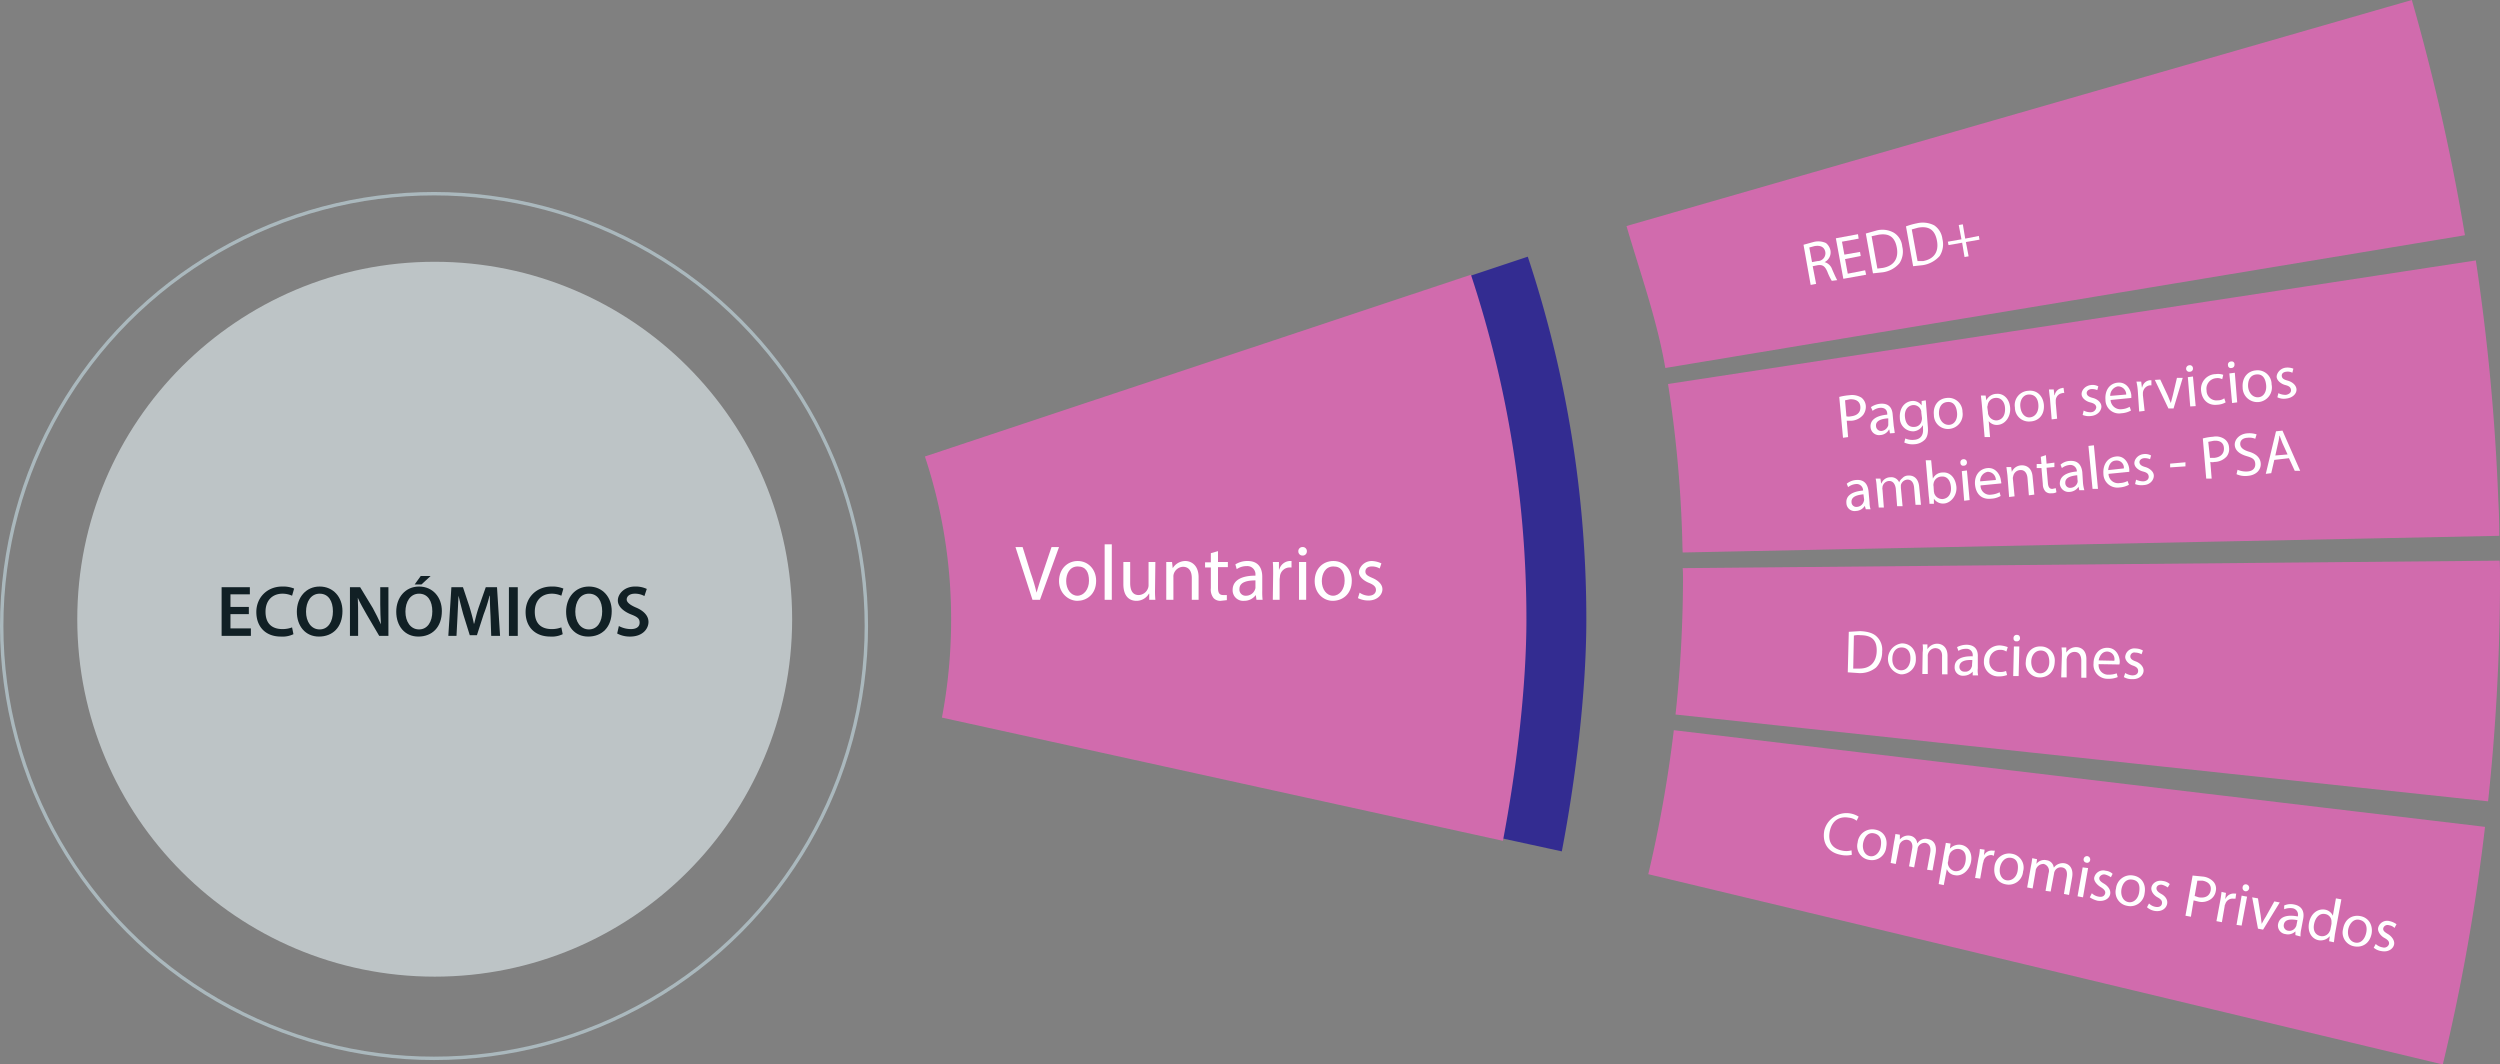 <svg class="animate__animated" xmlns="http://www.w3.org/2000/svg" viewBox="0 0 734.4 312.7">
  <rect x="0" y="0" width="734.4" height="312.7" fill="#808080" stroke="none"/>
  <g id="Capa_2" data-name="Capa 2">
    <g id="Capa_1-2" data-name="Capa 1">
      <g class="hoverable" id="pago_por_servicios_ambientales_psa" onclick="showInstrument('economicos', 'voluntarios', 'pago_por_servicios_ambientales_psa');">
        <path d="M494.3,162.3c-.1-2.1-.1-4.3-.2-6.5a361.7,361.7,0,0,0-4.1-43L727.3,76.5a635.1,635.1,0,0,1,6.6,70.4q.3,5.3.3,10.5Z" style="fill: #d16bad"/>
        <g>
          <path d="M540.3,116.6a16.8,16.8,0,0,1,3-.5,5.2,5.2,0,0,1,3.5.7,3.4,3.4,0,0,1,1.3,2.4,4,4,0,0,1-.8,2.7,4.9,4.9,0,0,1-3.5,1.7h-1.3l.4,4.8-1.5.2Zm2.1,5.7a2.8,2.8,0,0,0,1.3,0c1.9-.2,2.9-1.2,2.8-2.8s-1.3-2.3-3.1-2.2l-1.4.3Z" style="fill: #fff"/>
          <path d="M555.2,127.3l-.2-1.1h-.1a3.1,3.1,0,0,1-2.5,1.6,2.5,2.5,0,0,1-2.9-2.3c-.2-2.1,1.6-3.4,4.9-3.7v-.2c0-.7-.3-1.9-2.1-1.8a4,4,0,0,0-2.2.9l-.5-1.1a5.8,5.8,0,0,1,2.8-1c2.7-.2,3.5,1.5,3.6,3.3l.3,3.2q.2,1.2.3,2.1Zm-.6-4.4c-1.7.1-3.7.6-3.5,2.3a1.5,1.5,0,0,0,1.6,1.4,2.3,2.3,0,0,0,2-1.7v-2Z" style="fill: #fff"/>
          <path d="M565.7,117.6c.1.7.1,1.4.2,2.4l.4,5.1c.2,2-.1,3.2-.8,4a4.7,4.7,0,0,1-3.1,1.4,5.8,5.8,0,0,1-3-.5l.3-1.2a5.1,5.1,0,0,0,2.6.4c1.6-.1,2.8-1.1,2.6-3.3V125h-.1a3.4,3.4,0,0,1-2.6,1.7,3.9,3.9,0,0,1-4.1-3.9c-.2-3,1.5-4.8,3.5-5a3.1,3.1,0,0,1,2.9,1.3h0v-1.3Zm-1.3,3.6a1.5,1.5,0,0,0-.1-.7,2.3,2.3,0,0,0-2.4-1.5c-1.5.2-2.5,1.5-2.3,3.5s1.2,3.1,2.9,2.9a2.2,2.2,0,0,0,2-1.8,2.5,2.5,0,0,0,.1-.8Z" style="fill: #fff"/>
          <path d="M576.5,121a4.3,4.3,0,0,1-3.9,5,4.1,4.1,0,0,1-4.5-4.1c-.3-2.9,1.4-4.8,3.8-5A4.1,4.1,0,0,1,576.5,121Zm-6.9.7c.2,1.9,1.4,3.2,3,3.1s2.5-1.7,2.3-3.6-1-3.3-2.9-3.1S569.5,120,569.6,121.7Z" style="fill: #fff"/>
          <path d="M582.2,119c-.1-1.1-.2-2-.3-2.8h1.4l.2,1.4h0a3.4,3.4,0,0,1,3-1.9c2-.2,3.8,1.4,4,4.1s-1.5,4.8-3.5,5a3,3,0,0,1-2.8-1.1h0l.4,4.7H583Zm1.8,2.2a1.3,1.3,0,0,0,.1.6,2.5,2.5,0,0,0,2.5,1.7c1.7-.2,2.5-1.6,2.4-3.6s-1.3-3.2-2.9-3a2.4,2.4,0,0,0-2.2,2.2,1.3,1.3,0,0,0-.1.6Z" style="fill: #fff"/>
          <path d="M600.4,118.8c.3,3.3-1.8,4.9-3.9,5a4.1,4.1,0,0,1-4.6-4.1,4.2,4.2,0,0,1,3.9-4.9C598.3,114.5,600.1,116.2,600.4,118.8Zm-6.9.7c.2,2,1.4,3.3,2.9,3.1s2.5-1.6,2.4-3.6-1.1-3.2-2.9-3.1S593.3,117.9,593.5,119.5Z" style="fill: #fff"/>
          <path d="M602.2,117.1q-.2-1.5-.3-2.7h1.4l.2,1.7h.1a2.5,2.5,0,0,1,2.2-2.1c.2-.1.3-.1.4,0l.2,1.5a.6.6,0,0,0-.6,0,2.2,2.2,0,0,0-1.9,2.2v.7l.4,4.6-1.6.2Z" style="fill: #fff"/>
          <path d="M612.1,120.6a4.1,4.1,0,0,0,2.1.5,1.6,1.6,0,0,0,1.6-1.5c-.1-.7-.6-1.1-1.8-1.4s-2.4-1.2-2.5-2.3.9-2.6,2.8-2.8a3.5,3.5,0,0,1,2.1.4l-.3,1.1a3.9,3.9,0,0,0-1.8-.3c-.9.1-1.4.7-1.3,1.3s.6,1,1.8,1.3,2.4,1.2,2.5,2.4-1,2.7-3,2.9a4.8,4.8,0,0,1-2.5-.3Z" style="fill: #fff"/>
          <path d="M620,117.5a2.9,2.9,0,0,0,3.3,2.7,5.2,5.2,0,0,0,2.3-.7l.4,1.1a6.7,6.7,0,0,1-2.8.8,4,4,0,0,1-4.7-4c-.2-2.6,1.1-4.8,3.7-5s3.8,2.2,3.9,3.8v.7Zm4.6-1.6a2.4,2.4,0,0,0-2.5-2.4,2.8,2.8,0,0,0-2.2,2.8Z" style="fill: #fff"/>
          <path d="M628,114.8a19.3,19.3,0,0,0-.4-2.7H629l.2,1.7h.1a2.6,2.6,0,0,1,2.2-2.1h.5v1.5h-.5a2.4,2.4,0,0,0-2,2.2v.7l.5,4.6-1.6.2Z" style="fill: #fff"/>
          <path d="M634.6,111.5l2.2,4.7.9,2.2h0l.6-2.3,1.2-5.1h1.7l-2.7,9H637l-4-8.4Z" style="fill: #fff"/>
          <path d="M644.2,108.2a.9.9,0,0,1-.9,1,.9.9,0,0,1-1.1-.9,1,1,0,0,1,.9-1A.9.9,0,0,1,644.2,108.2Zm-.8,11.2-.7-8.6,1.5-.2.8,8.7Z" style="fill: #fff"/>
          <path d="M653.8,118.2a5.4,5.4,0,0,1-2.5.7c-2.6.3-4.4-1.4-4.7-4a4.4,4.4,0,0,1,4.3-5,4.8,4.8,0,0,1,2.2.2l-.3,1.3a2.9,2.9,0,0,0-1.8-.3,3.1,3.1,0,0,0-2.8,3.6,2.9,2.9,0,0,0,3.3,2.9,3.1,3.1,0,0,0,1.9-.6Z" style="fill: #fff"/>
          <path d="M656.4,107.1a.9.9,0,0,1-.9,1,.8.8,0,0,1-1-.8.9.9,0,0,1,.9-1.1A.8.8,0,0,1,656.4,107.1Zm-.7,11.3-.8-8.7,1.6-.2.7,8.7Z" style="fill: #fff"/>
          <path d="M667.3,112.9a4.3,4.3,0,1,1-8.5.9c-.2-2.9,1.5-4.8,3.9-5A4.1,4.1,0,0,1,667.3,112.9Zm-6.9.7c.2,1.9,1.4,3.2,3,3.1s2.5-1.7,2.3-3.6-1-3.3-2.9-3.1S660.3,111.9,660.4,113.6Z" style="fill: #fff"/>
          <path d="M669.3,115.5a4.8,4.8,0,0,0,2.2.5c1.1-.2,1.6-.8,1.5-1.5s-.5-1.1-1.7-1.4-2.4-1.3-2.5-2.3.9-2.6,2.7-2.8a4.7,4.7,0,0,1,2.2.3l-.3,1.2a2.9,2.9,0,0,0-1.8-.3c-.9.1-1.4.6-1.3,1.3s.6,1,1.7,1.3,2.4,1.1,2.6,2.4-1,2.7-3.1,2.9a4.2,4.2,0,0,1-2.5-.4Z" style="fill: #fff"/>
          <path d="M548.1,149.6l-.3-1h0a3.2,3.2,0,0,1-2.6,1.5,2.4,2.4,0,0,1-2.8-2.3c-.2-2.1,1.5-3.4,4.9-3.7h0a1.9,1.9,0,0,0-2.2-1.9,4.3,4.3,0,0,0-2.2.9l-.4-1a4.8,4.8,0,0,1,2.8-1.1c2.6-.2,3.4,1.6,3.6,3.3l.3,3.3a6.4,6.4,0,0,0,.3,2Zm-.7-4.4c-1.7.2-3.6.6-3.5,2.3a1.4,1.4,0,0,0,1.6,1.4,2.2,2.2,0,0,0,2-1.6,1.3,1.3,0,0,0,.1-.6Z" style="fill: #fff"/>
          <path d="M551.3,143a15.7,15.7,0,0,0-.3-2.4h1.4l.2,1.4h.1a2.8,2.8,0,0,1,2.6-1.8,2.5,2.5,0,0,1,2.6,1.5h0a2.7,2.7,0,0,1,.9-1.2,2.3,2.3,0,0,1,1.8-.8c1.2-.1,3,.5,3.2,3.5l.5,5.1h-1.6l-.4-4.9c-.1-1.6-.8-2.6-2.1-2.5a2.1,2.1,0,0,0-1.8,1.6v.8l.5,5.4h-1.6l-.4-5.2c-.2-1.4-.9-2.3-2.1-2.2a2.1,2.1,0,0,0-1.8,1.7c0,.3-.1.6,0,.8l.4,5.3h-1.5Z" style="fill: #fff"/>
          <path d="M566.8,148a21.5,21.5,0,0,0-.2-2.3l-.9-10.5h1.6l.5,5.4h0a3.2,3.2,0,0,1,2.8-1.8c2.2-.2,3.8,1.5,4.1,4.1s-1.6,4.8-3.5,5a3.2,3.2,0,0,1-3.1-1.4h0v1.5Zm1.3-3.6a4.3,4.3,0,0,1,.1.5,2.5,2.5,0,0,0,2.5,1.7c1.7-.2,2.6-1.6,2.4-3.6s-1.2-3.2-2.9-3a2.4,2.4,0,0,0-2.2,2.1,1.6,1.6,0,0,0,0,.7Z" style="fill: #fff"/>
          <path d="M577.8,135.8a.9.9,0,0,1-.9,1,.8.8,0,0,1-1-.8.9.9,0,0,1,.9-1.1A.9.9,0,0,1,577.8,135.8Zm-.8,11.3-.7-8.7,1.5-.2.8,8.7Z" style="fill: #fff"/>
          <path d="M581.8,142.6a2.7,2.7,0,0,0,3.2,2.7,6.2,6.2,0,0,0,2.4-.7l.3,1.1a6.2,6.2,0,0,1-2.8.8c-2.7.3-4.4-1.3-4.7-4s1.2-4.8,3.7-5,3.8,2.2,3.9,3.8a2,2,0,0,1,.1.7Zm4.5-1.6a2.4,2.4,0,0,0-2.4-2.4,2.7,2.7,0,0,0-2.2,2.8Z" style="fill: #fff"/>
          <path d="M589.7,139.6l-.3-2.4h1.4l.2,1.4h0a3.2,3.2,0,0,1,2.7-1.9c1.3-.1,3.2.5,3.4,3.4l.5,5.2-1.6.2-.4-5c-.1-1.4-.8-2.6-2.3-2.4a2.2,2.2,0,0,0-1.9,1.8,1.7,1.7,0,0,0-.1.7l.5,5.2-1.6.2Z" style="fill: #fff"/>
          <path d="M601,133.7l.2,2.5,2.3-.3v1.3l-2.3.2.4,4.6c.1,1.1.5,1.7,1.4,1.6l.9-.2.2,1.2a2.6,2.6,0,0,1-1.4.3,2.2,2.2,0,0,1-1.8-.5,3.2,3.2,0,0,1-.8-2.2l-.4-4.7h-1.4v-1.2h1.4l-.2-2.1Z" style="fill: #fff"/>
          <path d="M610.8,144l-.2-1h0a3.4,3.4,0,0,1-2.6,1.5,2.6,2.6,0,0,1-2.9-2.3c-.1-2.1,1.6-3.4,5-3.7h0a1.9,1.9,0,0,0-2.2-1.9,4.3,4.3,0,0,0-2.2.9l-.4-1a4.4,4.4,0,0,1,2.7-1.1c2.7-.2,3.5,1.6,3.7,3.3l.2,3.2a11.2,11.2,0,0,0,.4,2.1Zm-.6-4.4c-1.7.2-3.6.6-3.5,2.3a1.4,1.4,0,0,0,1.6,1.4,2.2,2.2,0,0,0,2-1.6c0-.2.1-.4,0-.6Z" style="fill: #fff"/>
          <path d="M613.5,131l1.6-.2,1.2,12.8h-1.6Z" style="fill: #fff"/>
          <path d="M619.4,139.2a2.8,2.8,0,0,0,3.3,2.7,5.4,5.4,0,0,0,2.3-.6l.4,1.1a6.7,6.7,0,0,1-2.8.8,4.1,4.1,0,0,1-4.7-4c-.2-2.6,1.1-4.8,3.7-5.1s3.8,2.2,3.9,3.8v.7Zm4.5-1.6a2.1,2.1,0,0,0-2.4-2.3c-1.6.1-2.1,1.7-2.2,2.8Z" style="fill: #fff"/>
          <path d="M627.5,140.9a4.8,4.8,0,0,0,2.2.5c1.1-.1,1.6-.8,1.5-1.5s-.5-1.1-1.7-1.4-2.4-1.2-2.5-2.3.9-2.6,2.7-2.8a3.6,3.6,0,0,1,2.2.4l-.3,1.1a3.9,3.9,0,0,0-1.8-.3c-.9.1-1.4.7-1.3,1.3s.6,1,1.7,1.3,2.4,1.2,2.5,2.4-.9,2.8-3,2.9a5.1,5.1,0,0,1-2.5-.3Z" style="fill: #fff"/>
          <path d="M642,135.8V137l-4.5.3v-1.1Z" style="fill: #fff"/>
          <path d="M647.1,128.8a15.4,15.4,0,0,1,3-.5,4.4,4.4,0,0,1,3.4.7,3.2,3.2,0,0,1,1.3,2.4,3.5,3.5,0,0,1-.7,2.7,4.9,4.9,0,0,1-3.6,1.6,2.4,2.4,0,0,1-1.2,0l.4,4.9h-1.6Zm2.1,5.7h1.3c1.8-.2,2.9-1.2,2.8-2.9s-1.4-2.3-3.1-2.1l-1.5.3Z" style="fill: #fff"/>
          <path d="M657.3,138a6.3,6.3,0,0,0,2.9.5c1.6-.1,2.4-1,2.3-2.3s-.8-1.7-2.5-2.2-3.3-1.4-3.5-3.1,1.3-3.4,3.6-3.6a6.9,6.9,0,0,1,2.8.3l-.4,1.3a4.5,4.5,0,0,0-2.3-.3c-1.7.1-2.2,1.1-2.1,2s.9,1.6,2.6,2.1,3.2,1.5,3.4,3.3-1.1,3.6-3.9,3.8a6.2,6.2,0,0,1-3.2-.5Z" style="fill: #fff"/>
          <path d="M668.1,135.1l-.9,3.9-1.6.2,3-12.5,1.9-.2,5.2,11.8h-1.6l-1.7-3.7Zm3.9-1.6-1.5-3.3c-.3-.8-.6-1.5-.8-2.2h-.1a17,17,0,0,1-.4,2.2l-.8,3.6Z" style="fill: #fff"/>
        </g>
      </g>
      <g class="hoverable" id="redd" onclick="showInstrument('economicos', 'voluntarios', 'redd');">
        <path d="M489.2,108.1c-2.4-14.1-7.4-28-11.4-41.7L708.5,0a627.4,627.4,0,0,1,15.6,69.1Z" style="fill: #d16bad"/>
        <g>
          <path d="M529.8,71.9l2.9-.8a5.4,5.4,0,0,1,3.7.3,3.8,3.8,0,0,1,1.3,2.1A3.2,3.2,0,0,1,536,77h0a3.3,3.3,0,0,1,2.2,2.1c.7,1.6,1.2,2.7,1.5,3.2l-1.6.2a16.9,16.9,0,0,1-1.3-2.7c-.7-1.6-1.4-2.1-2.8-1.9l-1.5.3,1,5.2-1.6.3Zm2.5,5.1,1.6-.3a2.3,2.3,0,0,0,2.3-2.7c-.3-1.5-1.5-2-3.2-1.7l-1.5.4Z" style="fill: #fff"/>
          <path d="M546.6,75.2l-4.6.9.8,4.3,5.1-1,.3,1.3-6.7,1.2L539.3,70l6.5-1.2.2,1.3-4.9.9.7,3.8,4.6-.8Z" style="fill: #fff"/>
          <path d="M548.1,68.6l3.2-.9a6.8,6.8,0,0,1,5.1.7,5.3,5.3,0,0,1,2.4,4,6.2,6.2,0,0,1-.8,4.9,7.8,7.8,0,0,1-5,2.7l-2.8.3Zm3.4,10.3,1.6-.2c3.3-.6,4.7-2.8,4.1-6s-2.4-4.3-5.6-3.7l-1.8.4Z" style="fill: #fff"/>
          <path d="M559.9,66.5a20.7,20.7,0,0,1,3.2-.9,7.4,7.4,0,0,1,5.1.6,5.6,5.6,0,0,1,2.4,4,6.4,6.4,0,0,1-.8,5,8.3,8.3,0,0,1-5,2.7l-2.8.3Zm3.4,10.2h1.6c3.3-.6,4.7-2.8,4.1-6s-2.4-4.4-5.6-3.8l-1.8.5Z" style="fill: #fff"/>
          <path d="M576.6,65.9l.7,4.2,4-.8.2,1.1-4,.7.8,4.2-1.2.2-.7-4.2-4,.7-.2-1,4-.7-.8-4.2Z" style="fill: #fff"/>
        </g>
      </g>
      <g class="hoverable" id="donaciones" onclick="showInstrument('economicos', 'voluntarios', 'donaciones');">
        <path d="M730.9,235.4,492.2,209.9a376.2,376.2,0,0,0,2.2-39.8c0-1.1,0-2.1-.1-3.2l240-2.2c.1,1.8.1,3.6.1,5.4A616.8,616.8,0,0,1,730.9,235.4Z" style="fill: #d16bad"/>
        <g>
          <path d="M543.1,185.6l3.3-.2c2.3.1,3.9.6,4.9,1.6a5.3,5.3,0,0,1,1.6,4.4,6.5,6.5,0,0,1-1.8,4.7,7.4,7.4,0,0,1-5.4,1.6l-2.9-.2Zm1.3,10.8H546c3.3.1,5.2-1.8,5.3-5.1s-1.5-4.7-4.8-4.7a5.4,5.4,0,0,0-1.9.1Z" style="fill: #fff"/>
          <path d="M562.8,193.6a4.3,4.3,0,0,1-4.4,4.5,4.6,4.6,0,0,1,.3-9.1C561.2,189,562.9,190.9,562.8,193.6Zm-6.9-.1c-.1,1.9,1,3.4,2.6,3.4s2.6-1.4,2.7-3.3-.7-3.4-2.6-3.4S555.9,191.9,555.9,193.5Z" style="fill: #fff"/>
          <path d="M564.8,191.7a9.6,9.6,0,0,0,0-2.4h1.4v1.4h0a3.4,3.4,0,0,1,2.9-1.6c1.2,0,3.1.8,3,3.8v5.2h-1.6v-5.1c.1-1.4-.4-2.5-1.9-2.6a2.3,2.3,0,0,0-2.2,1.6,1.7,1.7,0,0,0-.1.7v5.3h-1.6Z" style="fill: #fff"/>
          <path d="M579.5,198.4v-1.1h0a3.6,3.6,0,0,1-2.7,1.2,2.4,2.4,0,0,1-2.6-2.6c0-2.1,1.9-3.2,5.3-3.1v-.2a1.8,1.8,0,0,0-2-2,4,4,0,0,0-2.2.6l-.4-1.1a6.2,6.2,0,0,1,2.9-.7c2.7.1,3.3,1.9,3.2,3.6v3.3a7,7,0,0,0,.1,2.1Zm-.1-4.5c-1.8-.1-3.7.2-3.8,1.9a1.4,1.4,0,0,0,1.5,1.5,1.9,1.9,0,0,0,2.1-1.4.7.7,0,0,0,.1-.5Z" style="fill: #fff"/>
          <path d="M589.6,198.3a6.7,6.7,0,0,1-2.5.4,4.2,4.2,0,0,1-4.3-4.5,4.6,4.6,0,0,1,4.8-4.6,8,8,0,0,1,2.2.5l-.4,1.3a3,3,0,0,0-1.8-.5,3.1,3.1,0,0,0-3.2,3.2,3,3,0,0,0,3,3.3,4.4,4.4,0,0,0,1.9-.3Z" style="fill: #fff"/>
          <path d="M591.4,198.6l.2-8.7h1.6l-.2,8.7Zm2-11.1a.9.9,0,0,1-1,.9.8.8,0,0,1-.9-.9.9.9,0,0,1,1-1C593.1,186.5,593.4,186.9,593.4,187.5Z" style="fill: #fff"/>
          <path d="M603.6,194.4c-.1,3.3-2.3,4.6-4.4,4.6a4.1,4.1,0,0,1-4.1-4.6c.1-2.9,2-4.6,4.4-4.5A4.1,4.1,0,0,1,603.6,194.4Zm-6.9,0c0,1.9,1,3.4,2.6,3.4s2.7-1.4,2.7-3.3-.7-3.4-2.5-3.4S596.7,192.7,596.7,194.4Z" style="fill: #fff"/>
          <path d="M605.7,192.6a17.7,17.7,0,0,0-.1-2.4H607v1.5h0a3.4,3.4,0,0,1,2.9-1.6c1.3,0,3.1.8,3,3.8v5.2h-1.5v-5c0-1.4-.5-2.6-2-2.6a2.4,2.4,0,0,0-2.2,1.6c0,.2-.1.4-.1.7V199h-1.6Z" style="fill: #fff"/>
          <path d="M616.5,195.1a2.8,2.8,0,0,0,2.9,3.1,7,7,0,0,0,2.4-.4l.3,1.1a6.9,6.9,0,0,1-2.9.5,4.1,4.1,0,0,1-4.2-4.5c0-2.6,1.6-4.7,4.2-4.6s3.5,2.6,3.5,4.2a5.6,5.6,0,0,1-.1.7Zm4.6-1a2.2,2.2,0,0,0-2.1-2.7c-1.6,0-2.3,1.5-2.5,2.6Z" style="fill: #fff"/>
          <path d="M624.3,197.7a4.4,4.4,0,0,0,2.1.7c1.2,0,1.7-.6,1.7-1.3s-.4-1.2-1.6-1.6-2.2-1.5-2.2-2.5a2.7,2.7,0,0,1,3.1-2.5,4.3,4.3,0,0,1,2.1.6l-.4,1.1a3.9,3.9,0,0,0-1.8-.5,1.2,1.2,0,0,0-1.5,1.1c0,.7.5,1.1,1.6,1.5s2.3,1.4,2.3,2.7-1.3,2.6-3.3,2.5a4.6,4.6,0,0,1-2.5-.6Z" style="fill: #fff"/>
        </g>
      </g>
      <g class="hoverable" id="compromisos_privados" onclick="showInstrument('economicos', 'voluntarios', 'compromisos_privados');">
        <path d="M717.6,312.7,484.2,256.8a378.2,378.2,0,0,0,7.5-42.3L730,242.9A589.5,589.5,0,0,1,717.6,312.7Z" style="fill: #d16bad"/>
        <g>
          <path d="M544,251.1a7.1,7.1,0,0,1-3.3,0c-3.3-.6-5.5-3.1-4.8-7.1a6.7,6.7,0,0,1,10.1-4.1l-.6,1.2a4.4,4.4,0,0,0-2.3-.9c-2.8-.5-5,.9-5.6,4.1s.9,5.1,3.8,5.6a5.6,5.6,0,0,0,2.6-.1Z" style="fill: #fff"/>
          <path d="M554.1,248.8a4.2,4.2,0,0,1-5,3.8,4.1,4.1,0,0,1-3.4-5.1,4.3,4.3,0,0,1,5.1-3.8C553.3,244.1,554.6,246.2,554.1,248.8Zm-6.8-1.1c-.3,1.9.5,3.5,2,3.8s2.9-1,3.2-2.9-.1-3.4-2-3.8S547.6,246.1,547.3,247.7Z" style="fill: #fff"/>
          <path d="M556.4,247.3c.2-.9.3-1.6.4-2.3l1.3.2v1.4h0a3.2,3.2,0,0,1,3-1.1,2.5,2.5,0,0,1,2.1,2.2h.1a2.6,2.6,0,0,1,1.1-1,2.7,2.7,0,0,1,2-.2c1.2.2,2.7,1.2,2.2,4.2l-.9,5-1.6-.2.9-4.9c.3-1.6-.1-2.7-1.4-3a2.2,2.2,0,0,0-2.1,1.1,1.9,1.9,0,0,0-.2.8l-1,5.3-1.5-.3.9-5.1c.3-1.4-.2-2.5-1.4-2.7a2.2,2.2,0,0,0-2.2,1.2,1.9,1.9,0,0,0-.2.7l-1,5.2-1.5-.3Z" style="fill: #fff"/>
          <path d="M571.1,250.4c.2-1.1.4-2,.5-2.8l1.4.2-.2,1.5h0a3.7,3.7,0,0,1,3.4-1.1c2,.4,3.3,2.4,2.8,5s-2.7,4.3-4.7,3.9a2.9,2.9,0,0,1-2.4-1.8h0L571,260l-1.5-.3Zm1.2,2.6a1.3,1.3,0,0,0-.1.6,2.6,2.6,0,0,0,2,2.3c1.7.2,2.9-.9,3.2-2.9s-.3-3.3-1.9-3.6a2.7,2.7,0,0,0-2.8,1.5,1.4,1.4,0,0,1-.2.6Z" style="fill: #fff"/>
          <path d="M581.2,252.1a14.7,14.7,0,0,0,.4-2.7l1.4.2-.2,1.7h0a2.5,2.5,0,0,1,2.7-1.4h.5l-.3,1.5-.5-.2a2.3,2.3,0,0,0-2.5,1.7,2.5,2.5,0,0,1-.2.7l-.8,4.5-1.5-.2Z" style="fill: #fff"/>
          <path d="M594.3,256a4.2,4.2,0,0,1-5,3.8c-2.4-.4-3.8-2.4-3.4-5.2a4.3,4.3,0,0,1,5.1-3.8A4.1,4.1,0,0,1,594.3,256Zm-6.8-1.1c-.3,1.9.5,3.5,2,3.7s2.9-.9,3.2-2.8-.1-3.5-1.9-3.8S587.8,253.2,587.5,254.9Z" style="fill: #fff"/>
          <path d="M596.6,254.5c.2-.9.3-1.7.4-2.4l1.4.3-.2,1.4h0a2.9,2.9,0,0,1,3-1.1,2.4,2.4,0,0,1,2.1,2.1h.1a3.1,3.1,0,0,1,1.1-.9,3.3,3.3,0,0,1,2-.3c1.2.2,2.7,1.3,2.2,4.2l-.9,5.1-1.5-.3.8-4.8c.3-1.7-.1-2.8-1.4-3a2,2,0,0,0-2.1,1.1,1.9,1.9,0,0,0-.2.7l-1,5.3-1.5-.2.9-5.2a2.1,2.1,0,0,0-1.4-2.7,2.3,2.3,0,0,0-2.2,1.3,1.4,1.4,0,0,0-.2.7l-.9,5.2-1.6-.3Z" style="fill: #fff"/>
          <path d="M610.3,263.3l1.5-8.5,1.6.2-1.5,8.6Zm3.7-10.6a.9.9,0,0,1-1.2.7.9.9,0,0,1-.7-1.1,1,1,0,0,1,1.1-.8A1,1,0,0,1,614,252.7Z" style="fill: #fff"/>
          <path d="M614.5,262.4a3.8,3.8,0,0,0,2,1c1.1.2,1.7-.2,1.9-.9s-.3-1.3-1.3-1.9-2.1-1.8-1.9-2.8a2.7,2.7,0,0,1,3.4-2,3.4,3.4,0,0,1,2,.9l-.5,1a5.4,5.4,0,0,0-1.7-.8,1.5,1.5,0,0,0-1.7.9c-.1.8.4,1.2,1.4,1.8s2,1.7,1.8,3-1.6,2.3-3.7,2a7,7,0,0,1-2.3-1Z" style="fill: #fff"/>
          <path d="M630,262.4a4.2,4.2,0,0,1-5.1,3.7,4.1,4.1,0,0,1-3.3-5.1,4.3,4.3,0,0,1,5.1-3.8C629.1,257.6,630.5,259.7,630,262.4Zm-6.8-1.2c-.3,1.9.5,3.5,2,3.8s2.9-.9,3.2-2.9-.1-3.4-2-3.7S623.5,259.6,623.2,261.2Z" style="fill: #fff"/>
          <path d="M631.3,265.4a3.5,3.5,0,0,0,1.9,1c1.2.2,1.8-.3,1.9-1s-.2-1.2-1.3-1.8-2-1.8-1.8-2.9,1.5-2.3,3.4-1.9a3.7,3.7,0,0,1,2,.9l-.6,1a5.4,5.4,0,0,0-1.7-.8c-.9-.1-1.5.3-1.6.9s.3,1.2,1.4,1.8,2,1.7,1.7,3-1.6,2.3-3.6,2a4.5,4.5,0,0,1-2.3-1.1Z" style="fill: #fff"/>
          <path d="M644.1,257.2l3,.3a4.9,4.9,0,0,1,3.2,1.6,3.1,3.1,0,0,1,.6,2.7,3.6,3.6,0,0,1-1.4,2.3,4.5,4.5,0,0,1-3.9.7l-1.2-.3-.8,4.8L642,269Zm.6,6,1.2.4c1.9.3,3.2-.4,3.5-2s-.7-2.6-2.4-2.9h-1.5Z" style="fill: #fff"/>
          <path d="M652.2,264.7c.2-1,.3-1.9.4-2.7l1.3.3-.2,1.7h.1a2.6,2.6,0,0,1,2.7-1.5h.4l-.2,1.5h-.6a2.2,2.2,0,0,0-2.4,1.6,1.4,1.4,0,0,0-.2.7l-.8,4.6-1.6-.3Z" style="fill: #fff"/>
          <path d="M657,271.7l1.5-8.6,1.6.3-1.6,8.5Zm3.7-10.7a1,1,0,0,1-1.2.8,1,1,0,0,1-.7-1.2.9.9,0,0,1,1.1-.8A1,1,0,0,1,660.7,261Z" style="fill: #fff"/>
          <path d="M663.3,263.9l.8,5.1.3,2.4h0a22.5,22.5,0,0,1,1.2-2.1l2.5-4.5,1.6.3-4.9,8-1.5-.3-1.7-9.2Z" style="fill: #fff"/>
          <path d="M674.3,274.7v-1.1h0a3.1,3.1,0,0,1-2.9.8,2.5,2.5,0,0,1-2.2-2.9c.4-2.1,2.4-2.9,5.7-2.3h.1a1.9,1.9,0,0,0-1.6-2.4,4.8,4.8,0,0,0-2.4.3v-1.1a4.6,4.6,0,0,1,2.9-.3c2.6.5,3,2.4,2.7,4.1l-.6,3.2a8.2,8.2,0,0,0-.2,2.1Zm.6-4.4c-1.7-.3-3.7-.4-4,1.3a1.5,1.5,0,0,0,1.2,1.8,2.1,2.1,0,0,0,2.3-1.1c.1-.2.2-.3.2-.5Z" style="fill: #fff"/>
          <path d="M687.8,264.2l-1.9,10.3c-.1.8-.2,1.7-.3,2.3l-1.4-.3.2-1.5h0a3.5,3.5,0,0,1-3.3,1.2c-2-.4-3.3-2.4-2.8-5.1s2.5-4.2,4.6-3.9a3.1,3.1,0,0,1,2.4,1.8h0l.9-5.1Zm-2.9,7.2v-.7a2.2,2.2,0,0,0-1.9-2.2c-1.6-.3-2.8,1-3.2,2.9s.3,3.3,2,3.6a2.4,2.4,0,0,0,2.6-1.5,1.4,1.4,0,0,0,.2-.6Z" style="fill: #fff"/>
          <path d="M696.7,274.2c-.6,3.2-3,4.2-5.1,3.8a4.1,4.1,0,0,1-3.3-5.1c.5-2.9,2.6-4.2,5-3.8S697.1,271.6,696.7,274.2Zm-6.9-1.1c-.3,1.9.5,3.5,2.1,3.8s2.8-1,3.2-2.9-.2-3.4-2-3.8S690.1,271.5,689.8,273.1Z" style="fill: #fff"/>
          <path d="M697.9,277.3a3.8,3.8,0,0,0,2,1,1.5,1.5,0,0,0,1.9-1c.1-.7-.3-1.2-1.4-1.8s-2-1.9-1.8-2.9a2.7,2.7,0,0,1,3.4-2,5.4,5.4,0,0,1,2,.9l-.6,1.1a2.7,2.7,0,0,0-1.6-.8,1.3,1.3,0,0,0-1.7.9c-.1.7.4,1.1,1.4,1.7s2,1.8,1.8,3-1.6,2.4-3.7,2a4.4,4.4,0,0,1-2.3-1Z" style="fill: #fff"/>
        </g>
      </g>
      <g class="hoverable" onclick="returnToGroups(); changeImage('rueda');">
        <circle cx="127.7" cy="181.9" r="105" style="fill: #bdc4c6"/>
        <circle cx="127.5" cy="183.9" r="127" style="fill: none;stroke: #aab8bd;stroke-miterlimit: 10"/>
        <g>
          <path d="M73.1,180.4H67.7v4.2h6v2.2H65.1V172.5h8.3v2.1H67.7v3.7h5.4Z" style="fill: #112025"/>
          <path d="M86.2,186.3a7.4,7.4,0,0,1-3.7.7c-4.5,0-7.2-2.9-7.2-7.2s3.2-7.5,7.6-7.5a8.4,8.4,0,0,1,3.5.6l-.6,2.1a6.9,6.9,0,0,0-2.8-.6c-2.9,0-5,1.9-5,5.3s1.8,5.1,5,5.1a7.8,7.8,0,0,0,2.8-.5Z" style="fill: #112025"/>
          <path d="M100.6,179.5c0,4.8-2.9,7.5-6.9,7.5s-6.5-3.1-6.5-7.3,2.7-7.4,6.7-7.4S100.6,175.4,100.6,179.5Zm-10.7.2c0,2.9,1.5,5.2,4,5.2s3.9-2.3,3.9-5.3-1.3-5.2-3.9-5.2S89.9,176.8,89.9,179.7Z" style="fill: #112025"/>
          <path d="M102.8,186.8V172.5h3l3.7,6.1c.9,1.6,1.7,3.3,2.4,4.8h0c-.1-1.9-.2-3.7-.2-5.9v-5h2.4v14.3h-2.7l-3.7-6.3c-.9-1.6-1.9-3.3-2.6-4.9h0c.1,1.8.1,3.7.1,6.1v5.1Z" style="fill: #112025"/>
          <path d="M129.8,179.5c0,4.8-2.9,7.5-6.9,7.5s-6.5-3.1-6.5-7.3,2.7-7.4,6.7-7.4S129.8,175.4,129.8,179.5Zm-10.7.2c0,2.9,1.5,5.2,4,5.2s3.9-2.3,3.9-5.3-1.3-5.2-3.9-5.2S119.1,176.8,119.1,179.7Zm7.4-10.5-2.7,2.5h-2l1.8-2.5Z" style="fill: #112025"/>
          <path d="M144.1,181c-.1-1.9-.2-4.1-.2-6h-.1a41.7,41.7,0,0,1-1.7,5.4l-2,6.2H138l-1.9-6.1c-.5-1.8-1-3.8-1.4-5.5h0c-.1,1.8-.2,4.1-.3,6l-.3,5.8h-2.4l.9-14.3H136l1.9,5.7c.5,1.7,1,3.4,1.3,5h.1c.4-1.6.8-3.3,1.4-5l2-5.7H146l.9,14.3h-2.6Z" style="fill: #112025"/>
          <path d="M152.1,172.5v14.3h-2.6V172.5Z" style="fill: #112025"/>
          <path d="M165.3,186.3a7.2,7.2,0,0,1-3.6.7c-4.6,0-7.3-2.9-7.3-7.2s3.2-7.5,7.6-7.5a8.4,8.4,0,0,1,3.5.6l-.6,2.1a6.9,6.9,0,0,0-2.8-.6c-2.9,0-5,1.9-5,5.3s1.8,5.1,5,5.1a7.8,7.8,0,0,0,2.8-.5Z" style="fill: #112025"/>
          <path d="M179.7,179.5c0,4.8-2.9,7.5-6.9,7.5s-6.5-3.1-6.5-7.3,2.7-7.4,6.7-7.4S179.7,175.4,179.7,179.5Zm-10.7.2c0,2.9,1.5,5.2,4,5.2s3.9-2.3,3.9-5.3-1.3-5.2-3.9-5.2S169,176.8,169,179.7Z" style="fill: #112025"/>
          <path d="M181.8,183.9a7.5,7.5,0,0,0,3.5.9c1.7,0,2.6-.7,2.6-1.9s-.7-1.7-2.5-2.4-3.9-2.1-3.9-4.1,2-4.1,5-4.1a7.7,7.7,0,0,1,3.5.7l-.7,2.1a5.6,5.6,0,0,0-2.8-.7c-1.7,0-2.4.9-2.4,1.7s.9,1.6,2.8,2.4,3.6,2.2,3.6,4.2-1.7,4.3-5.4,4.3a7.9,7.9,0,0,1-3.8-.9Z" style="fill: #112025"/>
        </g>
      </g>
      <g class="hoverable" onclick="returnToTypesInstrument(); changeImage('economicos/E_Herramienta_Segundo_Plano');">
        <path d="M458.8,250.1,285.3,212.3a159.3,159.3,0,0,0-5.3-80.7L448.8,75.4A337.7,337.7,0,0,1,466,182.1C466,203.5,462.8,229.3,458.8,250.1Z" style="fill: #332c91"/>
        <path d="M441.5,247,276.7,210.8a153.6,153.6,0,0,0,2.7-28.8,151.6,151.6,0,0,0-7.7-47.9L432.1,80.7A321.6,321.6,0,0,1,448.4,182C448.4,202.4,445.3,227.1,441.5,247Z" style="fill: #d16bad"/>
        <g>
          <path d="M303.3,176.2l-5-15.5h2.1l2.4,7.7a51.2,51.2,0,0,1,1.7,5.7h0c.5-1.7,1.1-3.7,1.8-5.7l2.6-7.7h2.2l-5.6,15.5Z" style="fill: #fff"/>
          <path d="M322,170.6c0,4.1-2.9,5.9-5.5,5.9s-5.4-2.2-5.4-5.8,2.5-5.9,5.5-5.9S322,167.2,322,170.6Zm-8.8.1c0,2.4,1.4,4.3,3.3,4.3s3.4-1.9,3.4-4.4-.9-4.2-3.3-4.2S313.2,168.6,313.2,170.7Z" style="fill: #fff"/>
          <path d="M324.5,159.9h2.1v16.3h-2.1Z" style="fill: #fff"/>
          <path d="M339.3,173.2a28.1,28.1,0,0,0,.1,3h-1.8v-1.8h-.1a4.2,4.2,0,0,1-3.7,2.1c-1.7,0-3.8-1-3.8-4.9v-6.5h2v6.1c0,2.2.7,3.6,2.5,3.6a3,3,0,0,0,2.7-1.9,2.5,2.5,0,0,0,.2-1v-6.8h2Z" style="fill: #fff"/>
          <path d="M342.6,168.1v-3h1.7l.2,1.8h0a4.4,4.4,0,0,1,3.7-2.1c1.5,0,3.9,1,3.9,4.8v6.6h-2v-6.4c0-1.8-.7-3.3-2.6-3.3a3,3,0,0,0-2.7,2.1,2.5,2.5,0,0,0-.1.9v6.7h-2.1Z" style="fill: #fff"/>
          <path d="M357.8,161.9v3.2h2.9v1.5h-2.9v6c0,1.4.3,2.2,1.5,2.2h1.1v1.5l-1.8.2a2.7,2.7,0,0,1-2.1-.8,4,4,0,0,1-.8-2.9v-6.1h-1.7v-1.5h1.7v-2.7Z" style="fill: #fff"/>
          <path d="M369.1,176.2l-.2-1.4h0a4.2,4.2,0,0,1-3.4,1.7,3.1,3.1,0,0,1-3.4-3.2c0-2.7,2.4-4.2,6.7-4.2v-.2a2.4,2.4,0,0,0-2.6-2.6,5,5,0,0,0-2.9.9l-.4-1.4a6.6,6.6,0,0,1,3.6-1c3.4,0,4.3,2.4,4.3,4.6v4.1a21.8,21.8,0,0,0,.1,2.7Zm-.3-5.7c-2.2,0-4.7.4-4.7,2.5a1.8,1.8,0,0,0,1.9,2,2.8,2.8,0,0,0,2.7-1.9,1.3,1.3,0,0,0,.1-.6Z" style="fill: #fff"/>
          <path d="M374,168.6c0-1.4,0-2.5-.1-3.5h1.8v2.2h.1a3.4,3.4,0,0,1,3-2.5h.6v1.9h-.7a2.9,2.9,0,0,0-2.7,2.6c0,.3-.1.6-.1,1v5.9h-2Z" style="fill: #fff"/>
          <path d="M383.9,162a1.2,1.2,0,0,1-1.3,1.2,1.2,1.2,0,0,1-1.2-1.2,1.2,1.2,0,0,1,1.2-1.3A1.2,1.2,0,0,1,383.9,162Zm-2.3,14.2V165.1h2.1v11.1Z" style="fill: #fff"/>
          <path d="M397.1,170.6c0,4.1-2.9,5.9-5.6,5.9s-5.3-2.2-5.3-5.8,2.4-5.9,5.5-5.9S397.1,167.2,397.1,170.6Zm-8.8.1c0,2.4,1.4,4.3,3.3,4.3s3.4-1.9,3.4-4.4-.9-4.2-3.3-4.2S388.3,168.6,388.3,170.7Z" style="fill: #fff"/>
          <path d="M399.4,174.1a5,5,0,0,0,2.6.9c1.5,0,2.2-.8,2.2-1.7s-.6-1.5-2.1-2.1-2.9-1.8-2.9-3.1,1.4-3.3,3.8-3.3a7.2,7.2,0,0,1,2.8.7l-.5,1.5a4.5,4.5,0,0,0-2.3-.6c-1.2,0-1.9.6-1.9,1.5s.7,1.3,2.1,1.9,2.9,1.7,2.9,3.3-1.5,3.3-4.1,3.3a6.8,6.8,0,0,1-3.1-.7Z" style="fill: #fff"/>
        </g>
      </g>
    </g>
  </g>
</svg>
